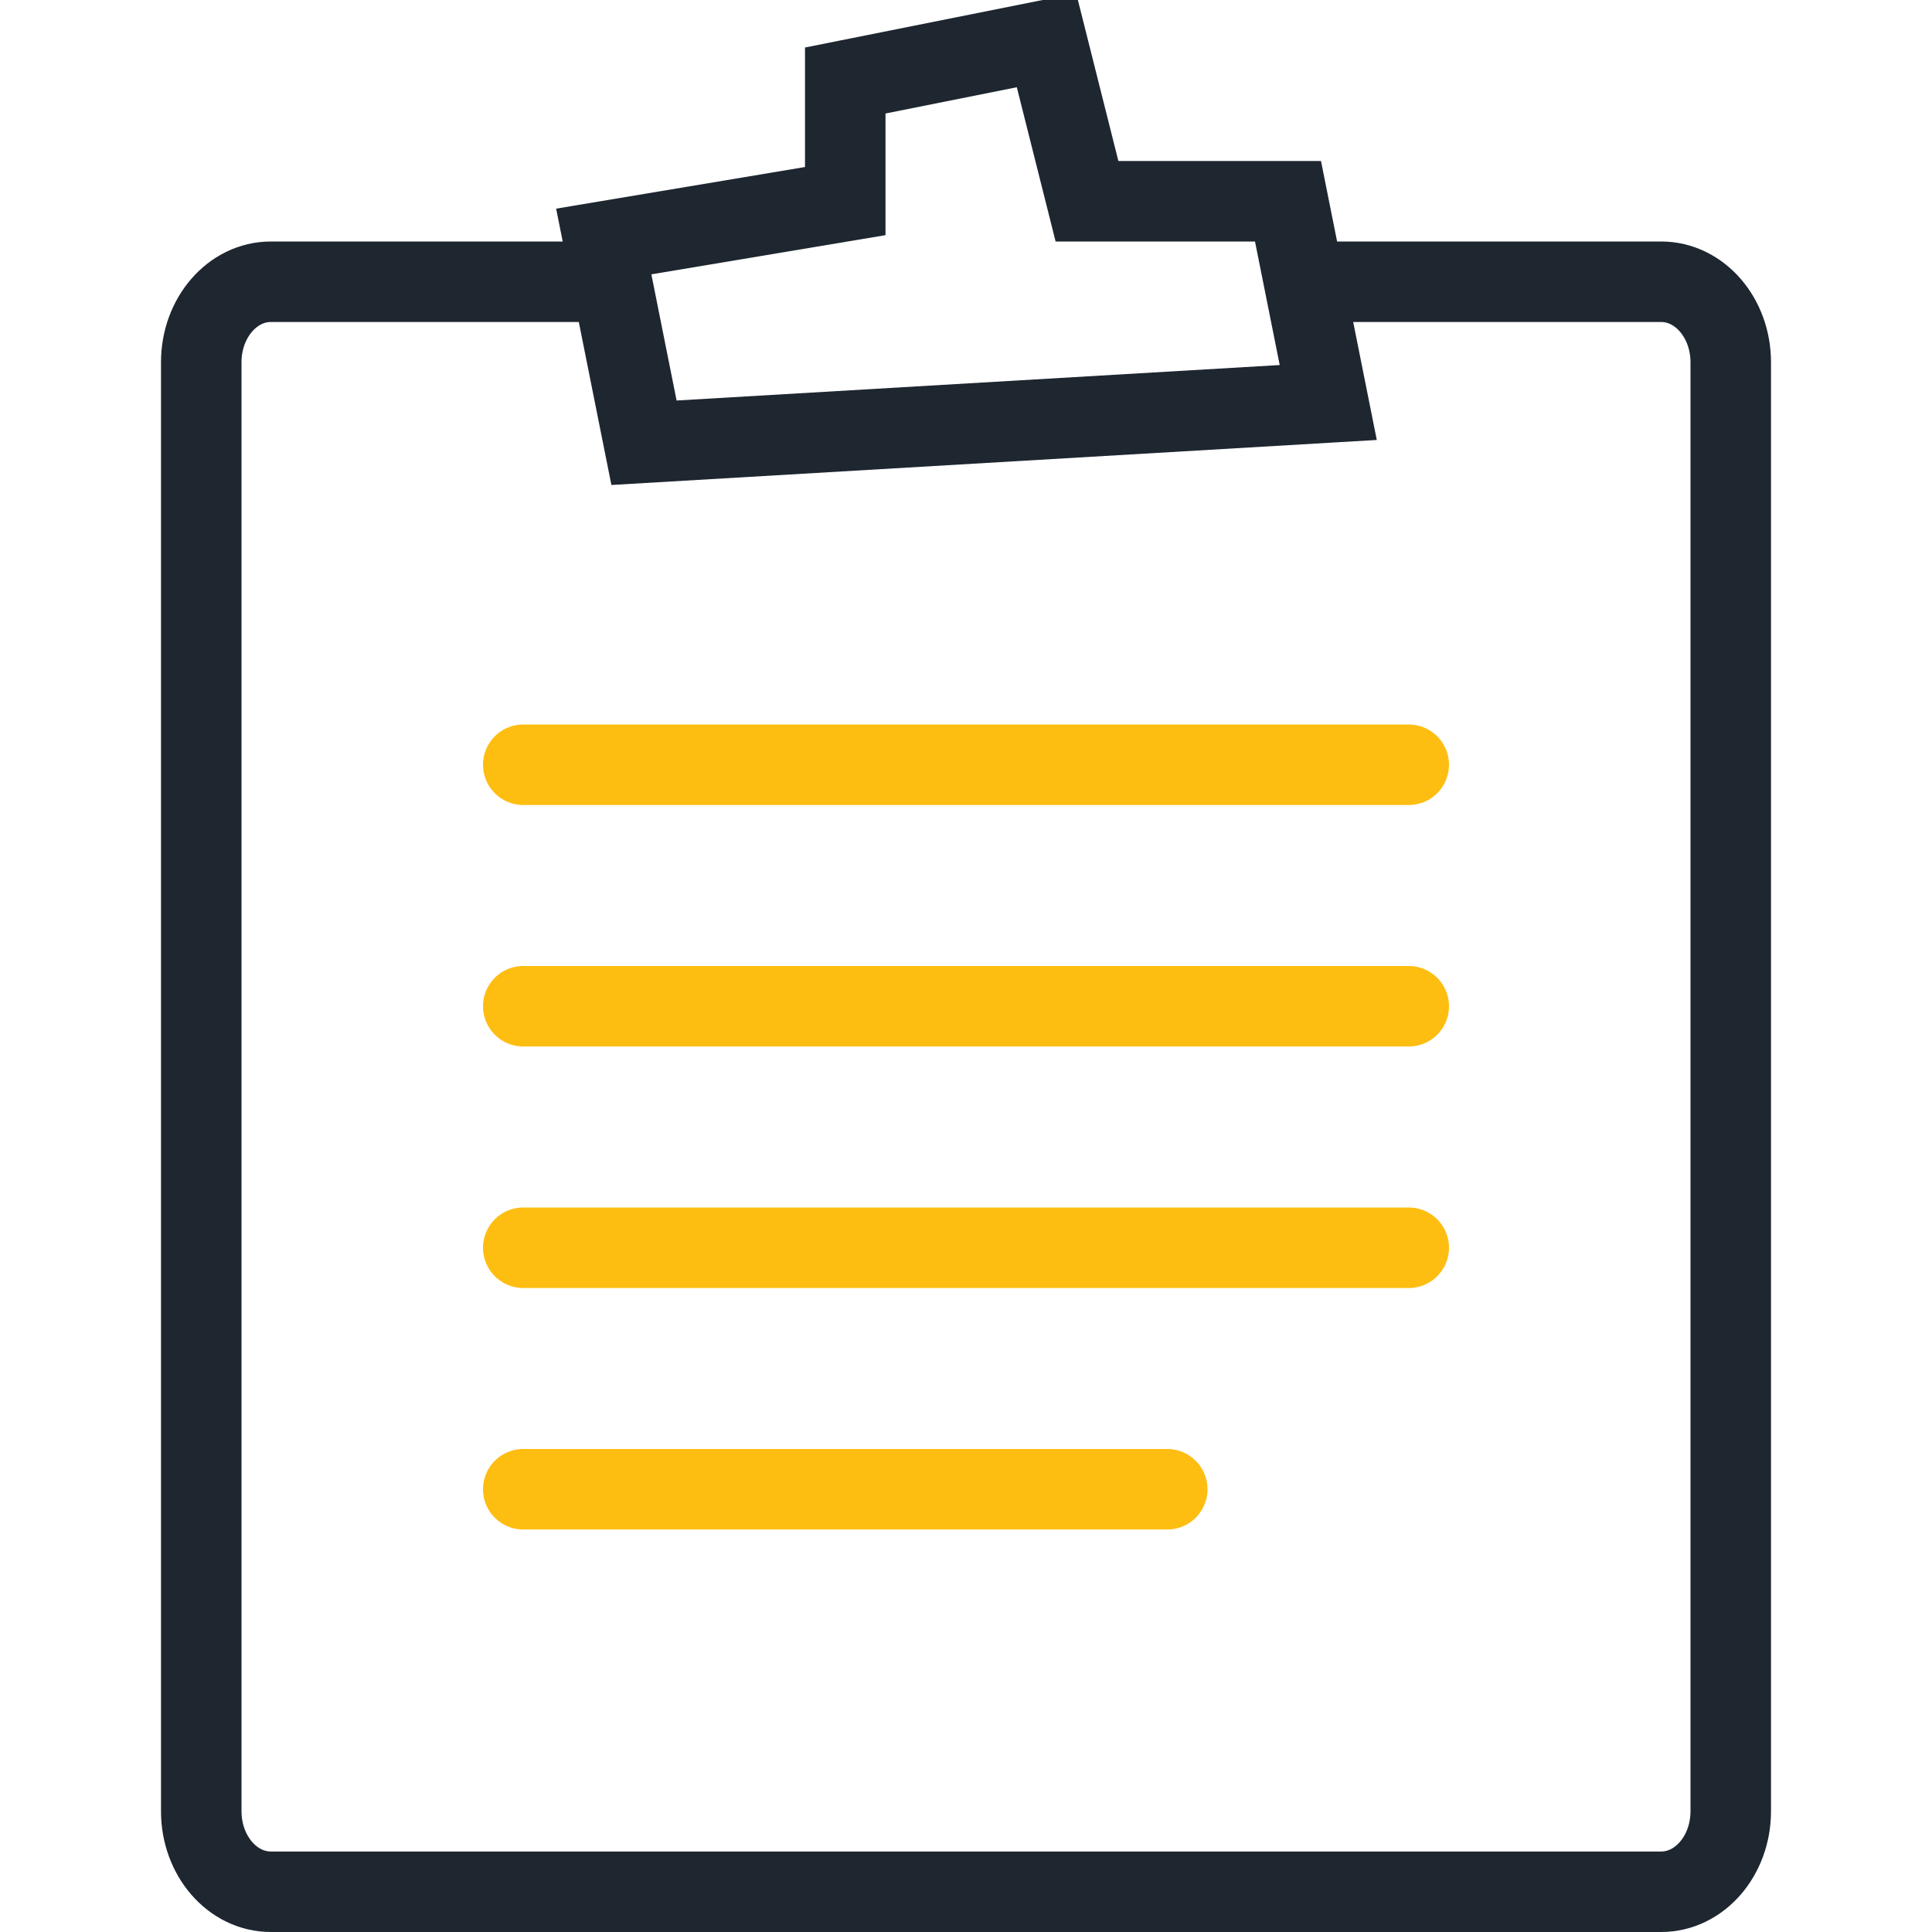 <?xml version="1.0" encoding="UTF-8"?>
<svg  width="24px" height="24px" viewBox="0 0 24 24" version="1.1" xmlns="http://www.w3.org/2000/svg" xmlns:xlink="http://www.w3.org/1999/xlink">
    <title>0F001E5F-7E06-48C6-9347-234F2B9145C9</title>
    <g id="🟢-1.-Product-Page" stroke="none" stroke-width="1" fill="none" fill-rule="evenodd">
        <g id="1_ISA-Product-Page_1366" transform="translate(-715, -1392)">
            <g id="In-Page-Menu" transform="translate(0, 1368)">
                <g id="Group-7" transform="translate(661, 24)">
                    <g id="Tab" transform="translate(54, 0)">
                        <g id="Icon">
                            <g id="Group" transform="translate(2, 0)" stroke="#1E2630">
                                <path d="M14.491,3.5 L18.636,3.5 C19.113,3.5 19.5,3.948 19.5,4.5 L19.5,22.5 C19.5,23.052 19.113,23.5 18.636,23.5 L1.364,23.5 C0.887,23.5 0.5,23.052 0.5,22.5 L0.5,4.5 C0.5,3.948 0.887,3.5 1.364,3.5 L5.459,3.5" id="Path"></path>
                                <path d="M11,0.5 L8.5,1 L8.5,2.498 L5.5,3 L6,5.5 L14.5,5 L14,2.5 L11.503,2.5 L11,0.5 Z" id="Combined-Shape"></path>
                            </g>
                            <line x1="17.5" y1="9.5" x2="6.5" y2="9.5" id="Line-6" stroke="#FEBD11" stroke-linecap="round"></line>
                            <line x1="17.5" y1="12.5" x2="6.5" y2="12.5" id="Line-6" stroke="#FEBD11" stroke-linecap="round"></line>
                            <line x1="14.5" y1="18.5" x2="6.5" y2="18.5" id="Line-6" stroke="#FEBD11" stroke-linecap="round"></line>
                            <line x1="17.5" y1="15.5" x2="6.5" y2="15.5" id="Line-6" stroke="#FEBD11" stroke-linecap="round"></line>
                        </g>
                    </g>
                </g>
            </g>
        </g>
    </g>
</svg>

